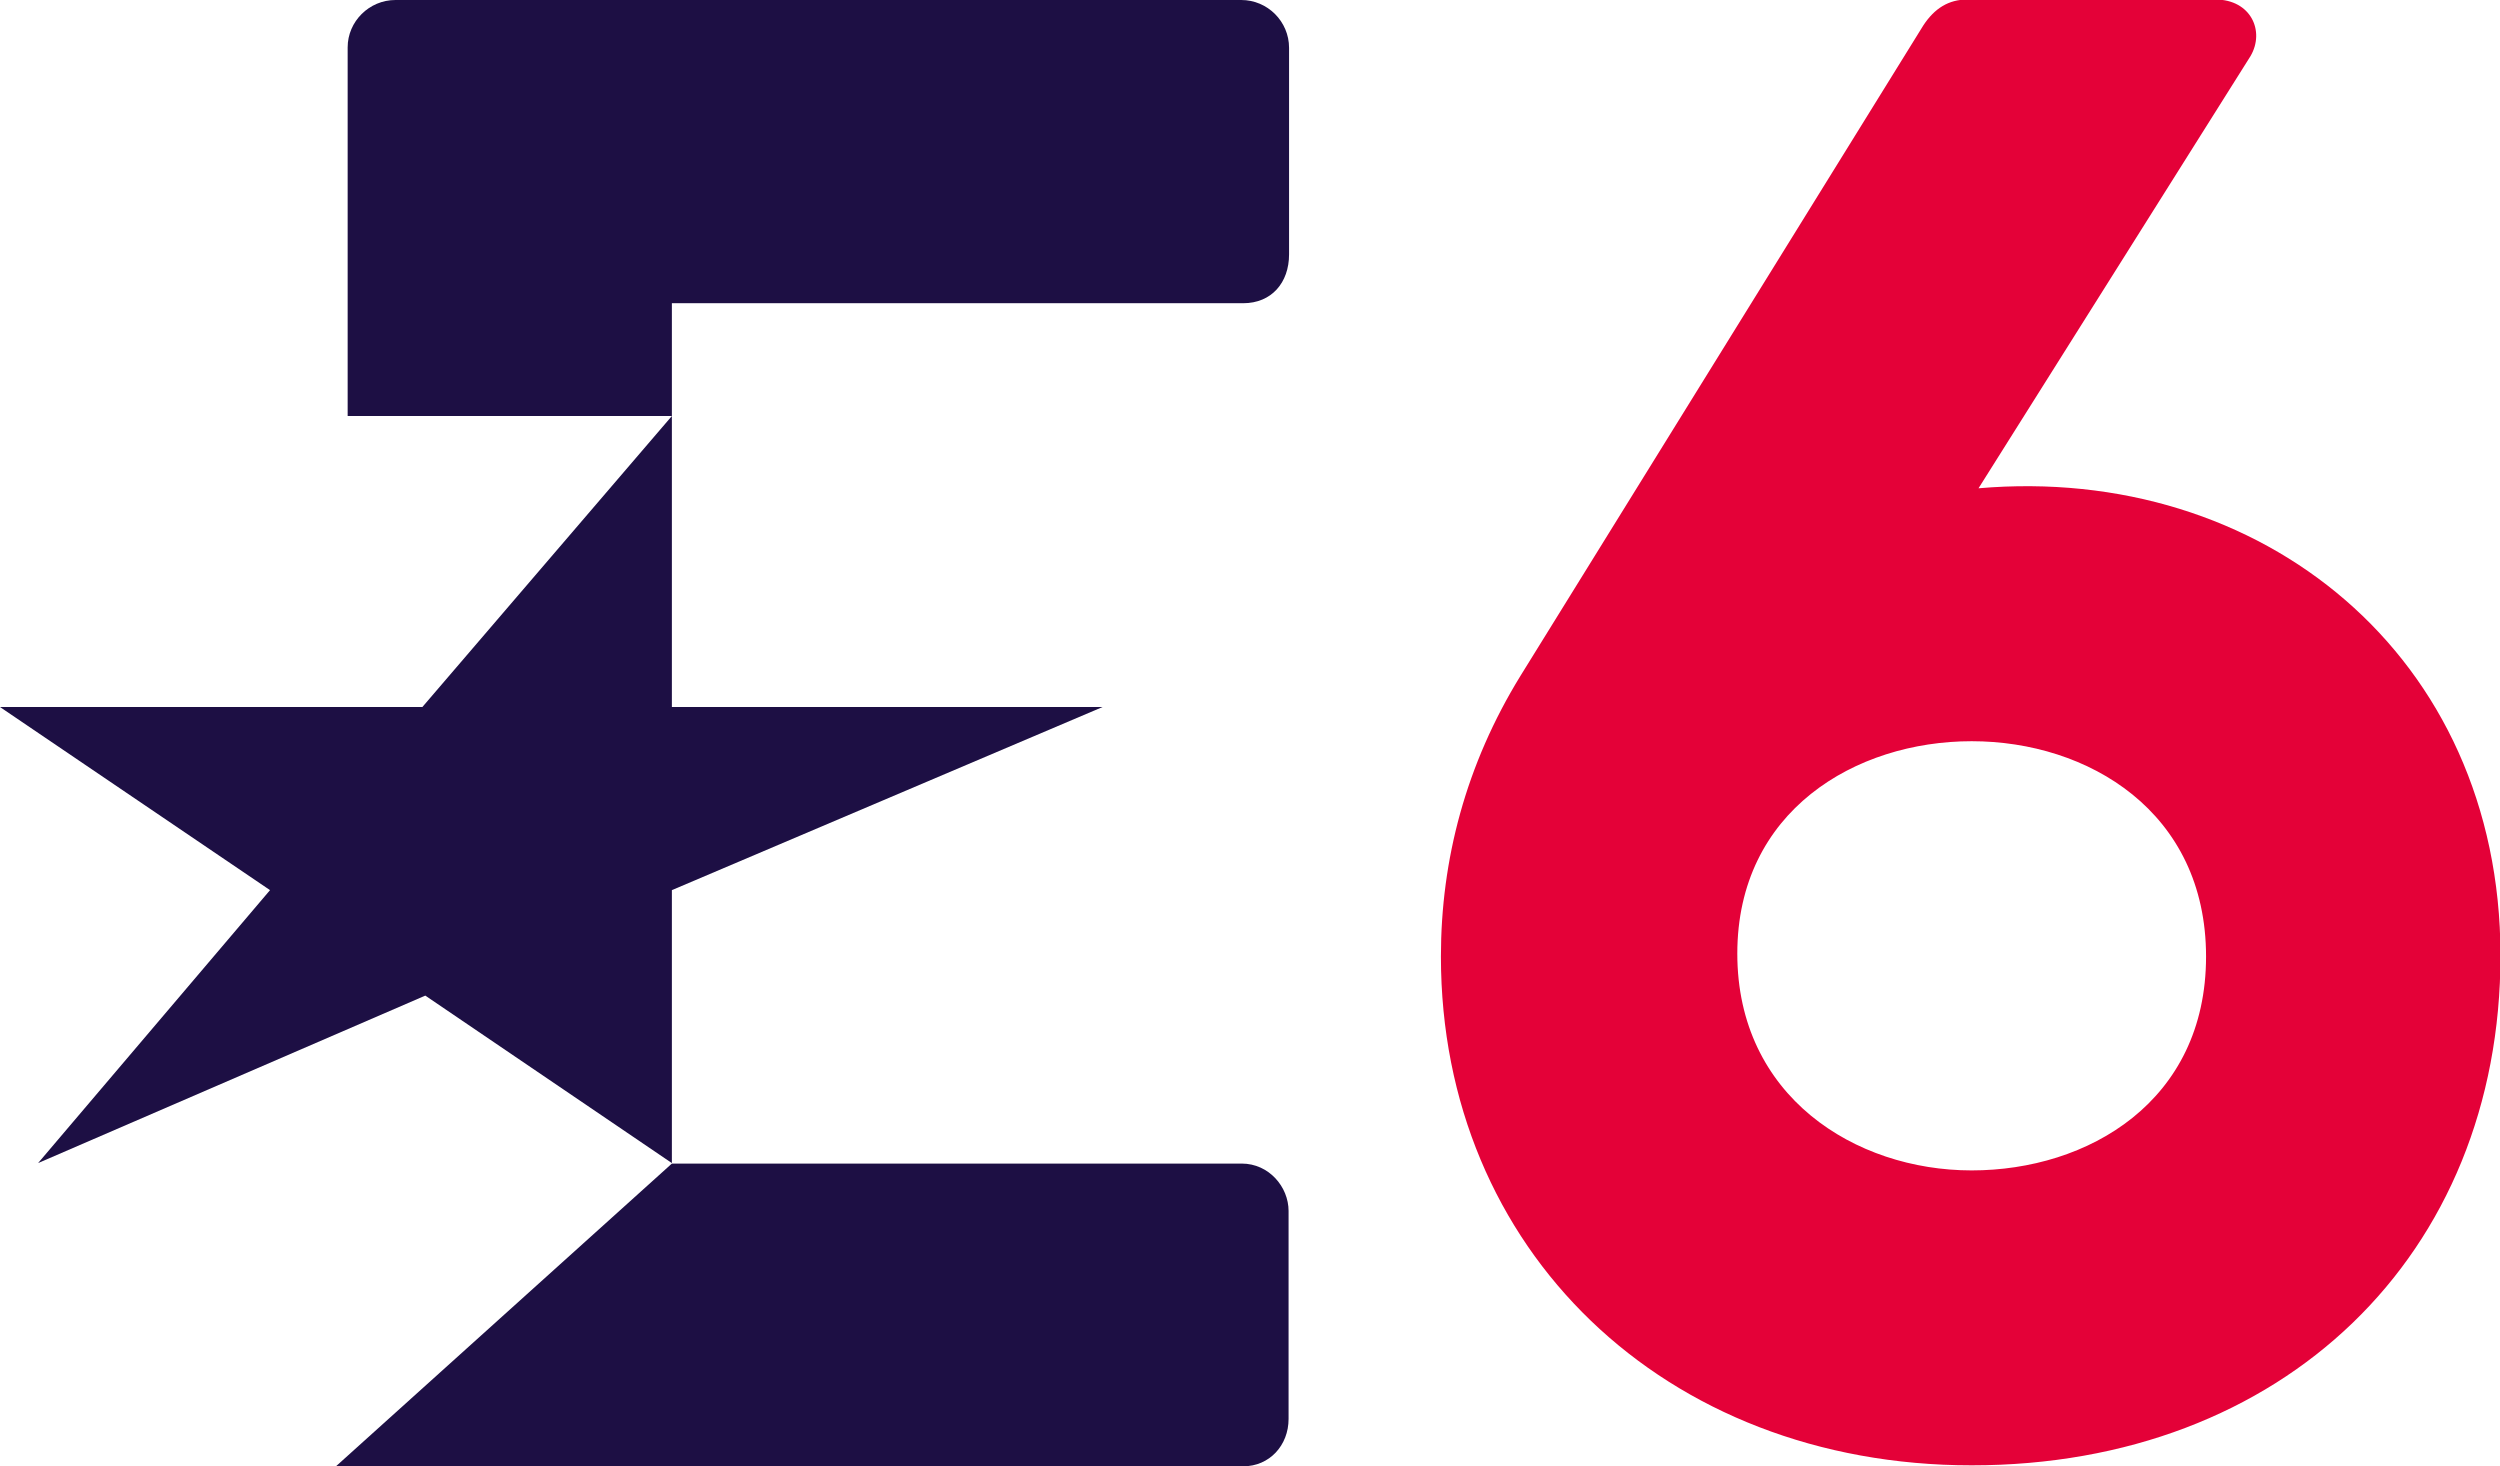 <?xml version="1.0" encoding="utf-8"?>
<!-- Generator: Adobe Illustrator 24.3.0, SVG Export Plug-In . SVG Version: 6.00 Build 0)  -->
<svg version="1.1" id="Слой_1" xmlns="http://www.w3.org/2000/svg" xmlns:xlink="http://www.w3.org/1999/xlink" x="0px" y="0px"
	 viewBox="0 0 512 300.3" style="enable-background:new 0 0 512 300.3;" xml:space="preserve">
<style type="text/css">
	.st0{fill:#1D0F44;}
	.st1{fill:#E40138;}
</style>
<g>
	<g>
		<path class="st0" d="M137.6,85.2H71.2V9.7C71.2,4.4,75.6,0,81,0h173.2c5.4,0,9.8,4.4,9.8,9.8l0,42.3c0,5.8-3.6,10-9.4,10H137.6
			V85.2z"/>
		<path class="st0" d="M254.6,300.3H68.8l68.8-62h116.7c5.6,0,9.6,4.8,9.6,9.7v42.6c0,5.4-3.9,9.7-9.3,9.7"/>
		<polygon class="st0" points="137.6,182.3 225.8,144.8 137.6,144.8 137.6,85.2 86.5,144.8 0,144.8 55.3,182.3 7.8,238.2 
			87.1,203.9 137.6,238.2 		"/>
	</g>
	<path class="st1" d="M405.2,100l55.7-88.5c3-5.1,0.1-11.6-7.2-11.6h-50.8c-3.8,0-6.7,1.8-9,5.3l-82.5,133.2
		c-11.2,18.2-16.3,37.7-16.3,57.5c0,60,45.7,104.2,108.7,104.2c63.7,0,108.3-43,108.3-104.5v-0.1v0.2v-0.1
		C512,134.2,463.1,95,405.2,100 M451.8,195.9c0,29.7-24.2,43.8-48,43.8c-23.9,0-48-15.2-48-44.4c0-29.2,24.2-43.5,48-43.5
		C427.6,151.8,451.8,166.2,451.8,195.9"/>
</g>
</svg>

